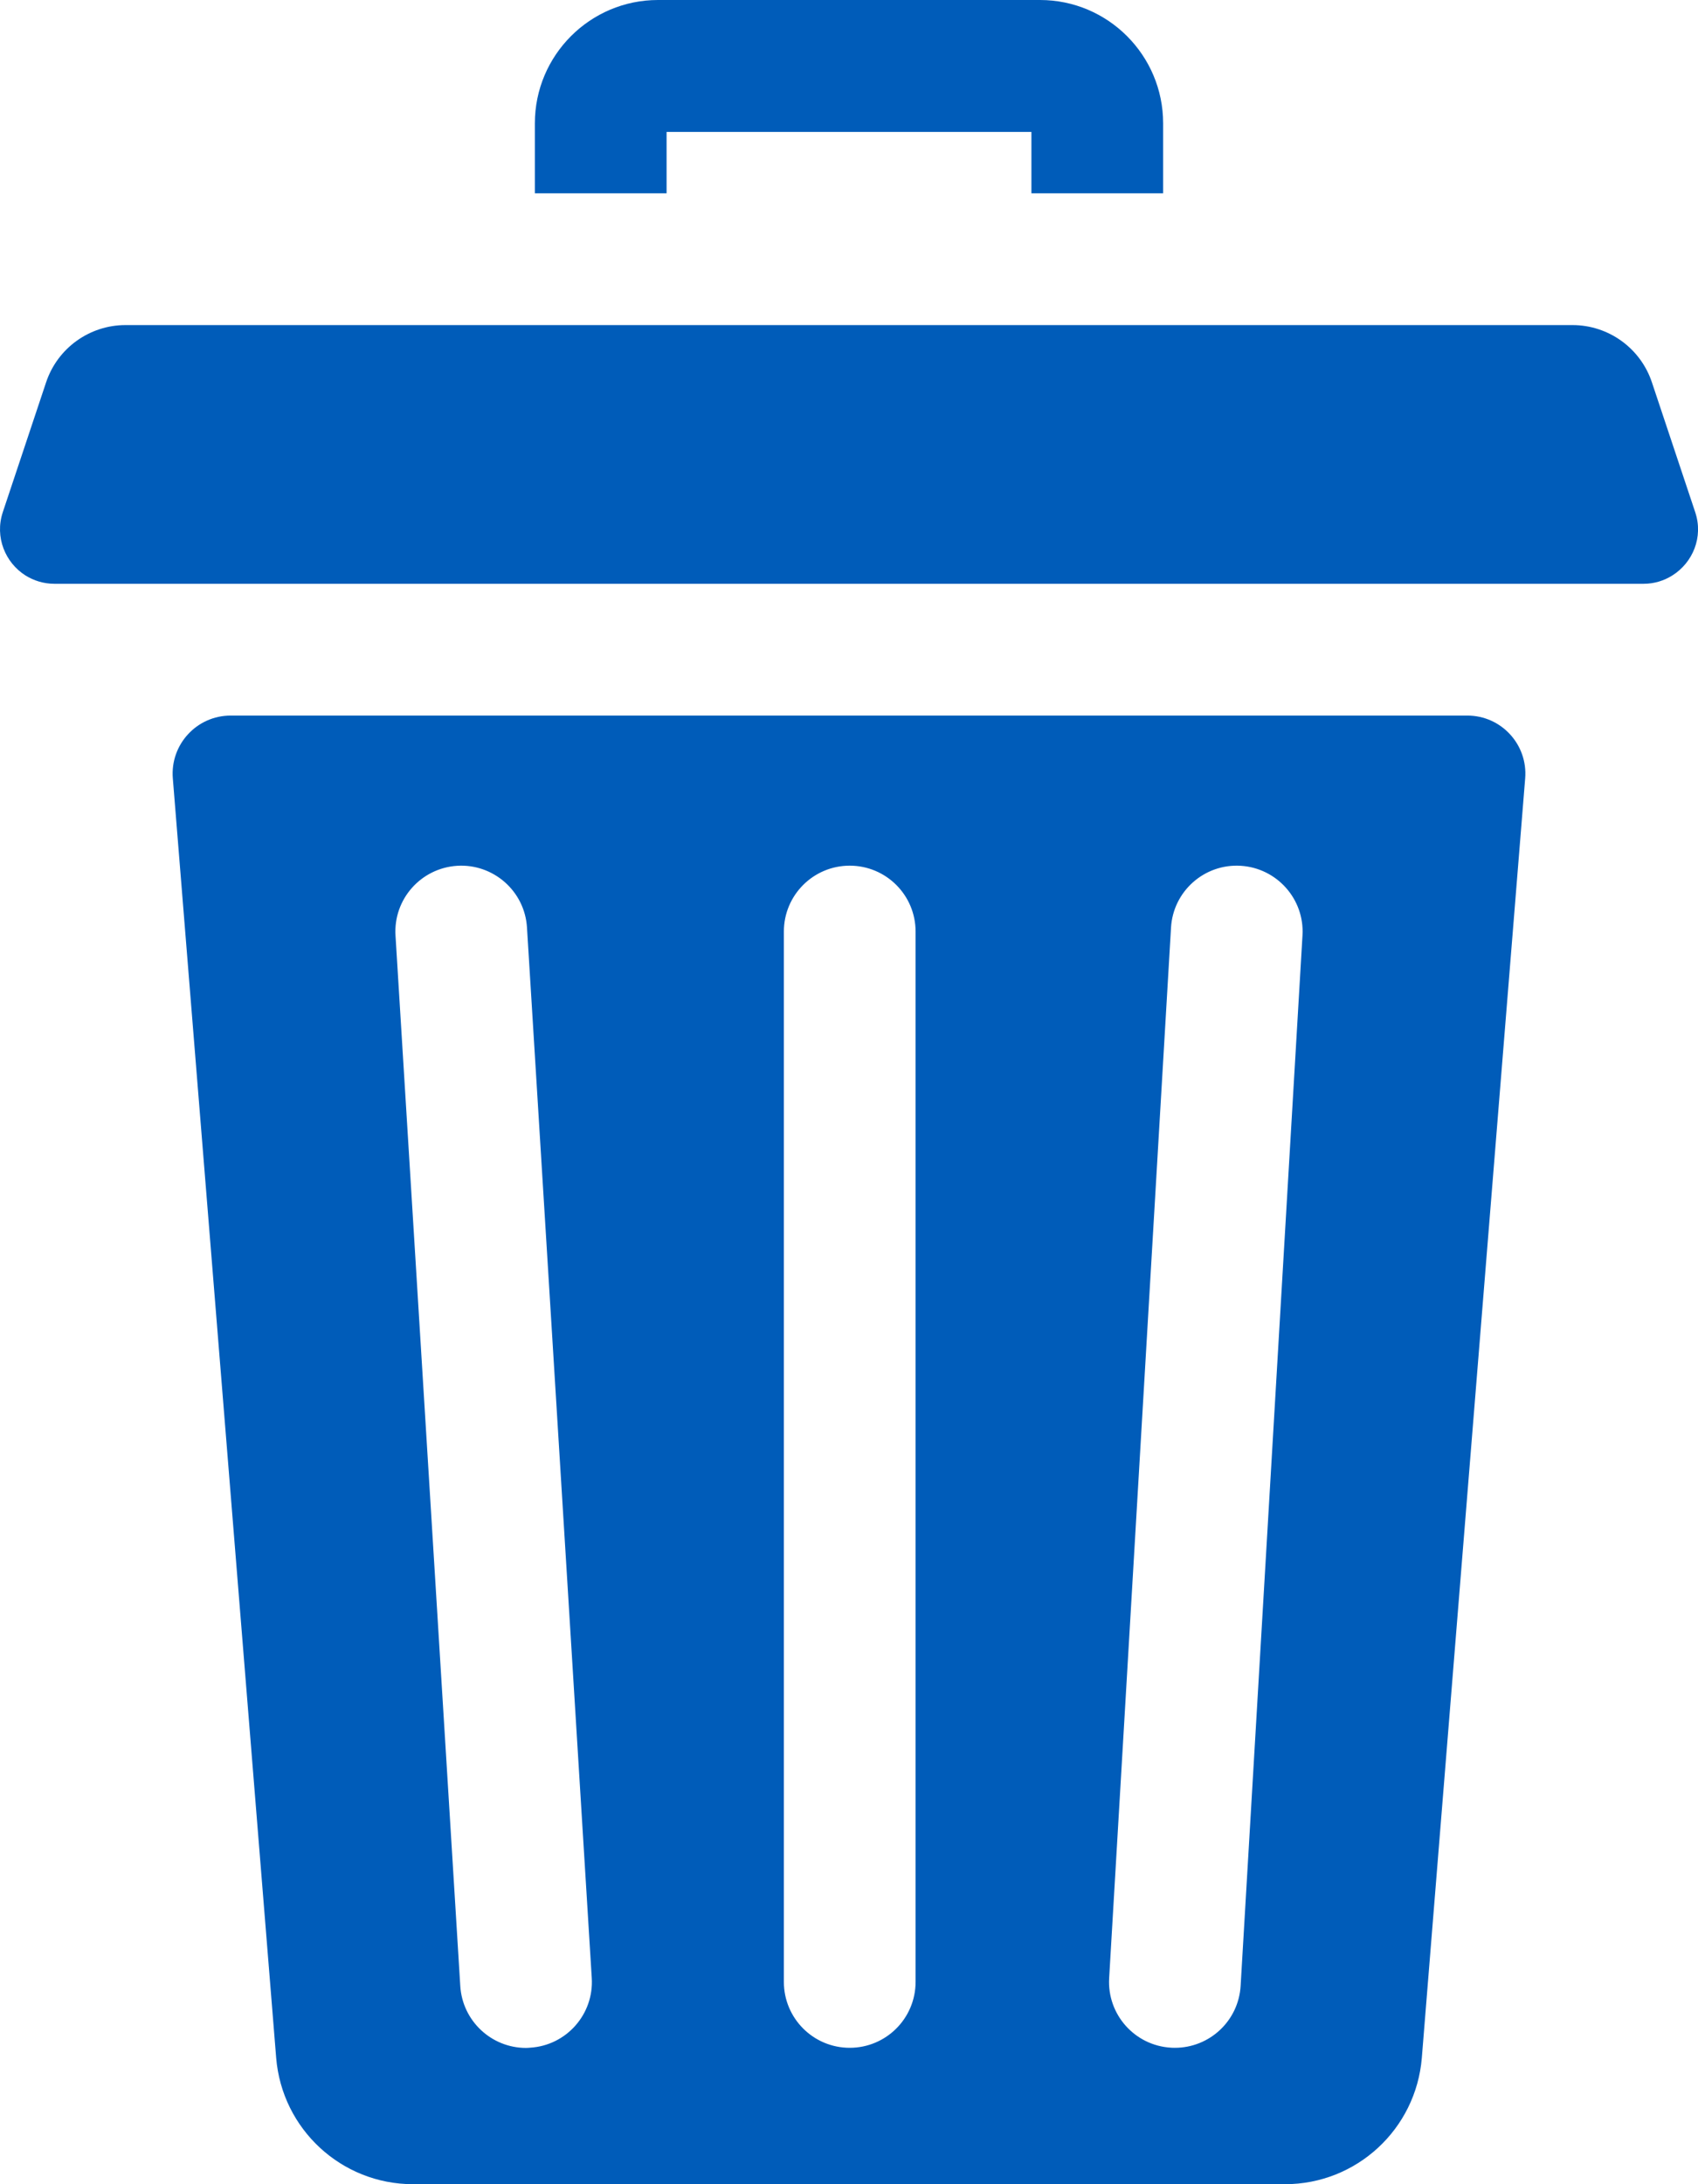<svg width="14" height="18" viewBox="0 0 14 18" fill="none" xmlns="http://www.w3.org/2000/svg">
    <path d="M5.496 1.087H8.504V1.593H9.59V1.016C9.59 0.456 9.135 0 8.575 0H5.425C4.865 0 4.41 0.456 4.41 1.016V1.593H5.496V1.087Z" fill="#005CB9"/>
    <path d="M12.098 5.897H1.902C1.622 5.897 1.402 6.136 1.425 6.415L2.277 16.958C2.325 17.547 2.816 18 3.405 18H10.595C11.184 18 11.675 17.547 11.723 16.958L12.575 6.415C12.598 6.136 12.378 5.897 12.098 5.897ZM4.371 16.875C4.359 16.876 4.348 16.877 4.337 16.877C4.052 16.877 3.813 16.655 3.795 16.367L3.261 7.711C3.242 7.411 3.47 7.154 3.77 7.135C4.068 7.117 4.327 7.344 4.345 7.644L4.879 16.3C4.898 16.599 4.67 16.857 4.371 16.875ZM7.549 16.333C7.549 16.633 7.306 16.876 7.006 16.876C6.706 16.876 6.463 16.633 6.463 16.333V7.677C6.463 7.377 6.706 7.134 7.006 7.134C7.306 7.134 7.549 7.377 7.549 7.677V16.333ZM10.739 7.709L10.229 16.365C10.212 16.654 9.973 16.876 9.687 16.876C9.677 16.876 9.666 16.876 9.655 16.875C9.356 16.858 9.127 16.601 9.145 16.301L9.655 7.645C9.672 7.346 9.929 7.117 10.229 7.135C10.528 7.153 10.757 7.41 10.739 7.709Z" fill="#005CB9"/>
    <path d="M13.977 4.221L13.62 3.151C13.526 2.869 13.262 2.679 12.965 2.679H1.035C0.738 2.679 0.474 2.869 0.38 3.151L0.023 4.221C-0.045 4.427 0.044 4.638 0.211 4.743C0.279 4.785 0.36 4.811 0.448 4.811H13.552C13.64 4.811 13.721 4.785 13.789 4.742C13.956 4.637 14.046 4.427 13.977 4.221Z" fill="#005CB9"/>
</svg>
